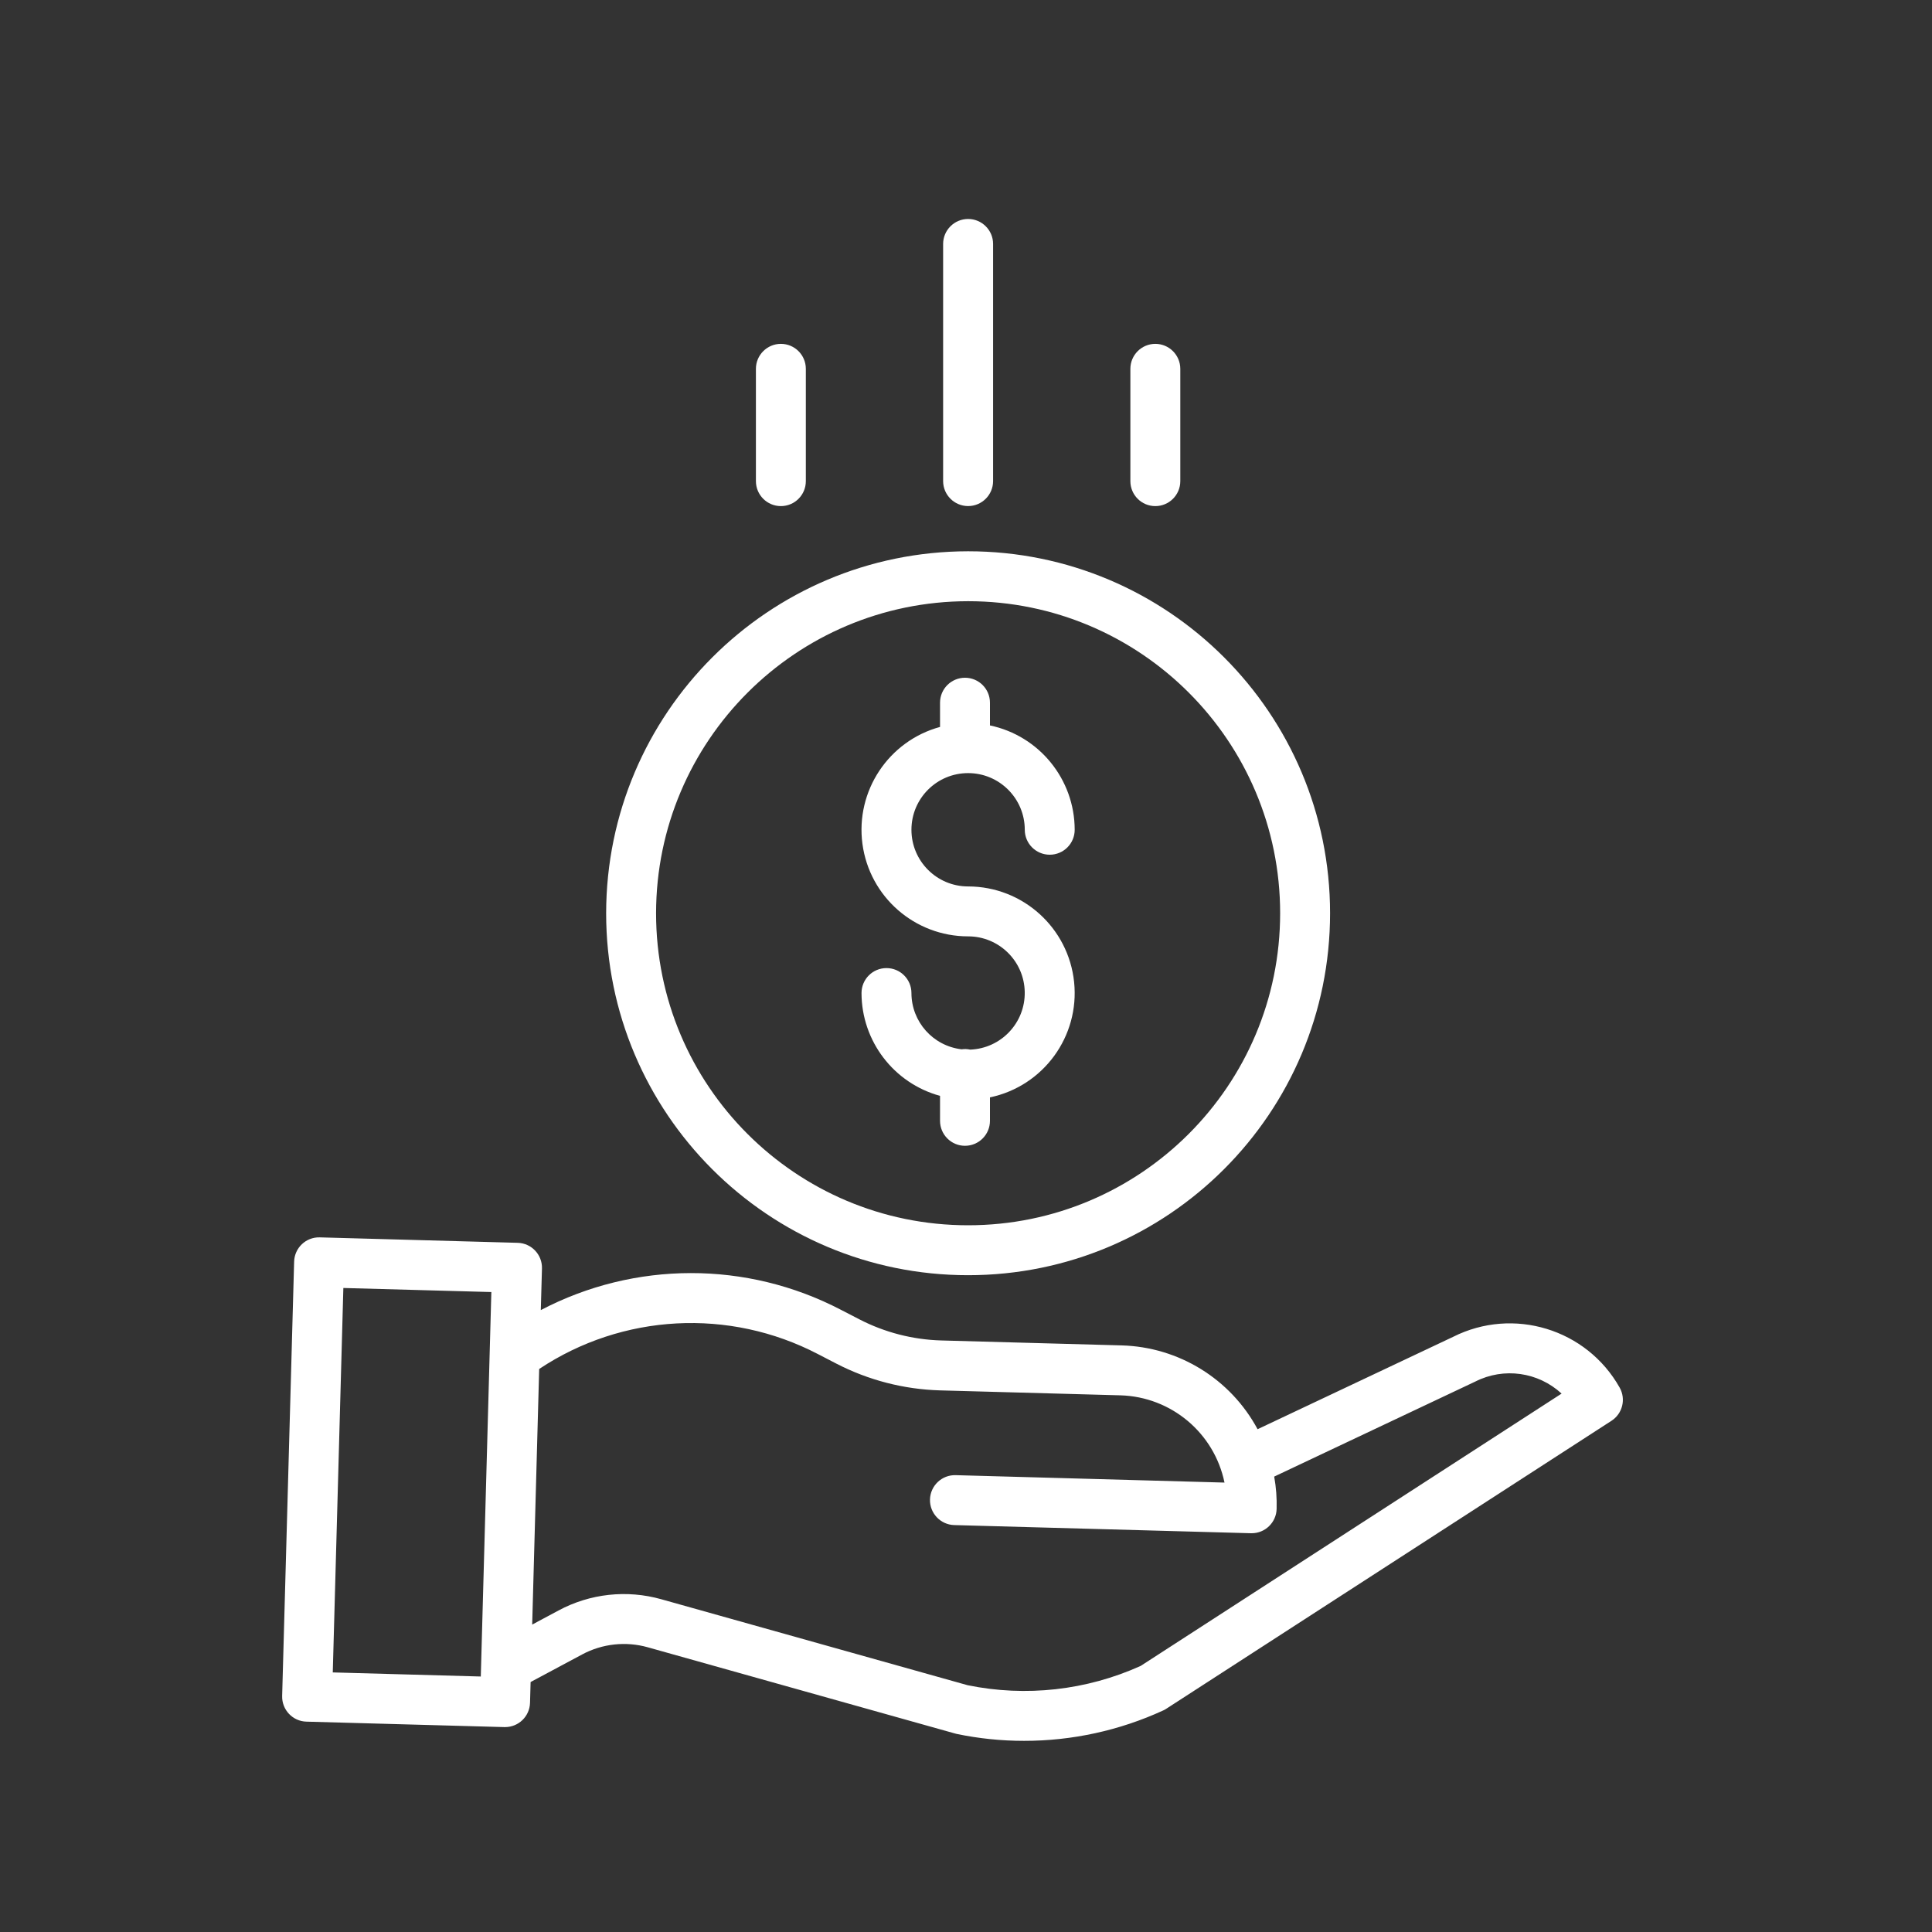<svg width="50" height="50" viewBox="0 0 50 50" fill="none" xmlns="http://www.w3.org/2000/svg">
<rect x="0" y="0" width="50" height="50" fill="#333333" stroke="none"/>
<path d="M25.108 27.164C25.035 27.148 24.96 27.145 24.887 27.156C24.147 27.07 23.589 26.444 23.588 25.7C23.588 25.343 23.299 25.054 22.942 25.054C22.585 25.054 22.296 25.343 22.296 25.7C22.298 26.943 23.129 28.032 24.328 28.361V29.007C24.328 29.363 24.617 29.653 24.974 29.653C25.331 29.653 25.62 29.363 25.62 29.007V28.4C27.003 28.11 27.944 26.822 27.798 25.416C27.652 24.01 26.468 22.942 25.055 22.941C24.244 22.941 23.588 22.285 23.588 21.474C23.588 20.664 24.244 20.008 25.055 20.008C25.864 20.008 26.521 20.664 26.521 21.474C26.521 21.831 26.811 22.12 27.167 22.12C27.524 22.12 27.813 21.831 27.813 21.474C27.811 20.169 26.897 19.043 25.62 18.774V18.186C25.62 17.829 25.331 17.54 24.974 17.54C24.617 17.54 24.328 17.829 24.328 18.186V18.813C22.995 19.177 22.137 20.472 22.32 21.841C22.504 23.211 23.673 24.233 25.055 24.233C25.854 24.233 26.506 24.873 26.52 25.672C26.535 26.471 25.907 27.134 25.108 27.164Z" fill="white"/>
<path d="M15.687 23.634C15.687 28.808 19.881 33.002 25.054 33.002C30.228 33.002 34.422 28.808 34.422 23.634C34.422 18.461 30.228 14.267 25.054 14.267C19.883 14.272 15.693 18.463 15.687 23.634ZM25.054 15.559C29.514 15.559 33.13 19.174 33.13 23.634C33.13 28.095 29.514 31.71 25.054 31.71C20.594 31.71 16.979 28.095 16.979 23.634C16.984 19.176 20.596 15.564 25.054 15.559Z" fill="white"/>
<path d="M37.607 34.597L32.546 36.988C31.848 35.688 30.507 34.861 29.032 34.819L24.361 34.691C23.621 34.67 22.895 34.483 22.238 34.143L21.762 33.897C19.328 32.628 16.427 32.631 13.996 33.905L14.026 32.828C14.036 32.471 13.755 32.174 13.398 32.164L8.275 32.023C7.918 32.013 7.622 32.294 7.612 32.651L7.302 43.893C7.293 44.249 7.574 44.547 7.93 44.556L13.053 44.697H13.071C13.421 44.697 13.707 44.419 13.717 44.069L13.732 43.531L15.062 42.819C15.585 42.538 16.195 42.471 16.766 42.632L24.713 44.862C24.727 44.867 24.741 44.87 24.755 44.873C25.329 44.993 25.915 45.053 26.502 45.053C27.744 45.054 28.973 44.786 30.102 44.267C30.13 44.255 30.157 44.24 30.182 44.223L41.705 36.77C41.992 36.584 42.084 36.207 41.916 35.91C41.061 34.392 39.163 33.814 37.607 34.597ZM8.612 43.282L8.886 33.333L12.716 33.438L12.443 43.388L8.612 43.282ZM29.52 43.114C28.117 43.747 26.549 43.922 25.041 43.613L17.116 41.389C16.223 41.137 15.269 41.241 14.453 41.68L13.773 42.044L13.954 35.429C16.11 33.995 18.873 33.848 21.169 35.044L21.644 35.29C22.475 35.719 23.391 35.956 24.326 35.983L28.997 36.111C30.31 36.149 31.424 37.083 31.69 38.369L24.732 38.177C24.375 38.167 24.078 38.449 24.068 38.805C24.058 39.162 24.34 39.459 24.696 39.469L32.375 39.68H32.393C32.743 39.68 33.029 39.401 33.039 39.052C33.047 38.771 33.026 38.49 32.976 38.214L38.167 35.761C38.172 35.759 38.177 35.756 38.182 35.754C38.918 35.381 39.808 35.506 40.414 36.066L29.52 43.114Z" fill="white"/>
<path d="M25.701 12.45V6.313C25.701 5.957 25.411 5.667 25.055 5.667C24.698 5.667 24.408 5.957 24.408 6.313V12.45C24.408 12.807 24.698 13.097 25.055 13.097C25.411 13.097 25.701 12.807 25.701 12.45Z" fill="white"/>
<path d="M30.546 12.452V9.545C30.546 9.189 30.256 8.899 29.9 8.899C29.543 8.899 29.254 9.189 29.254 9.545V12.452C29.254 12.809 29.543 13.098 29.9 13.098C30.256 13.098 30.546 12.809 30.546 12.452Z" fill="white"/>
<path d="M20.855 12.452V9.545C20.855 9.189 20.566 8.899 20.209 8.899C19.853 8.899 19.563 9.189 19.563 9.545V12.452C19.563 12.809 19.853 13.098 20.209 13.098C20.566 13.098 20.855 12.809 20.855 12.452Z" fill="white"/>
</svg>
